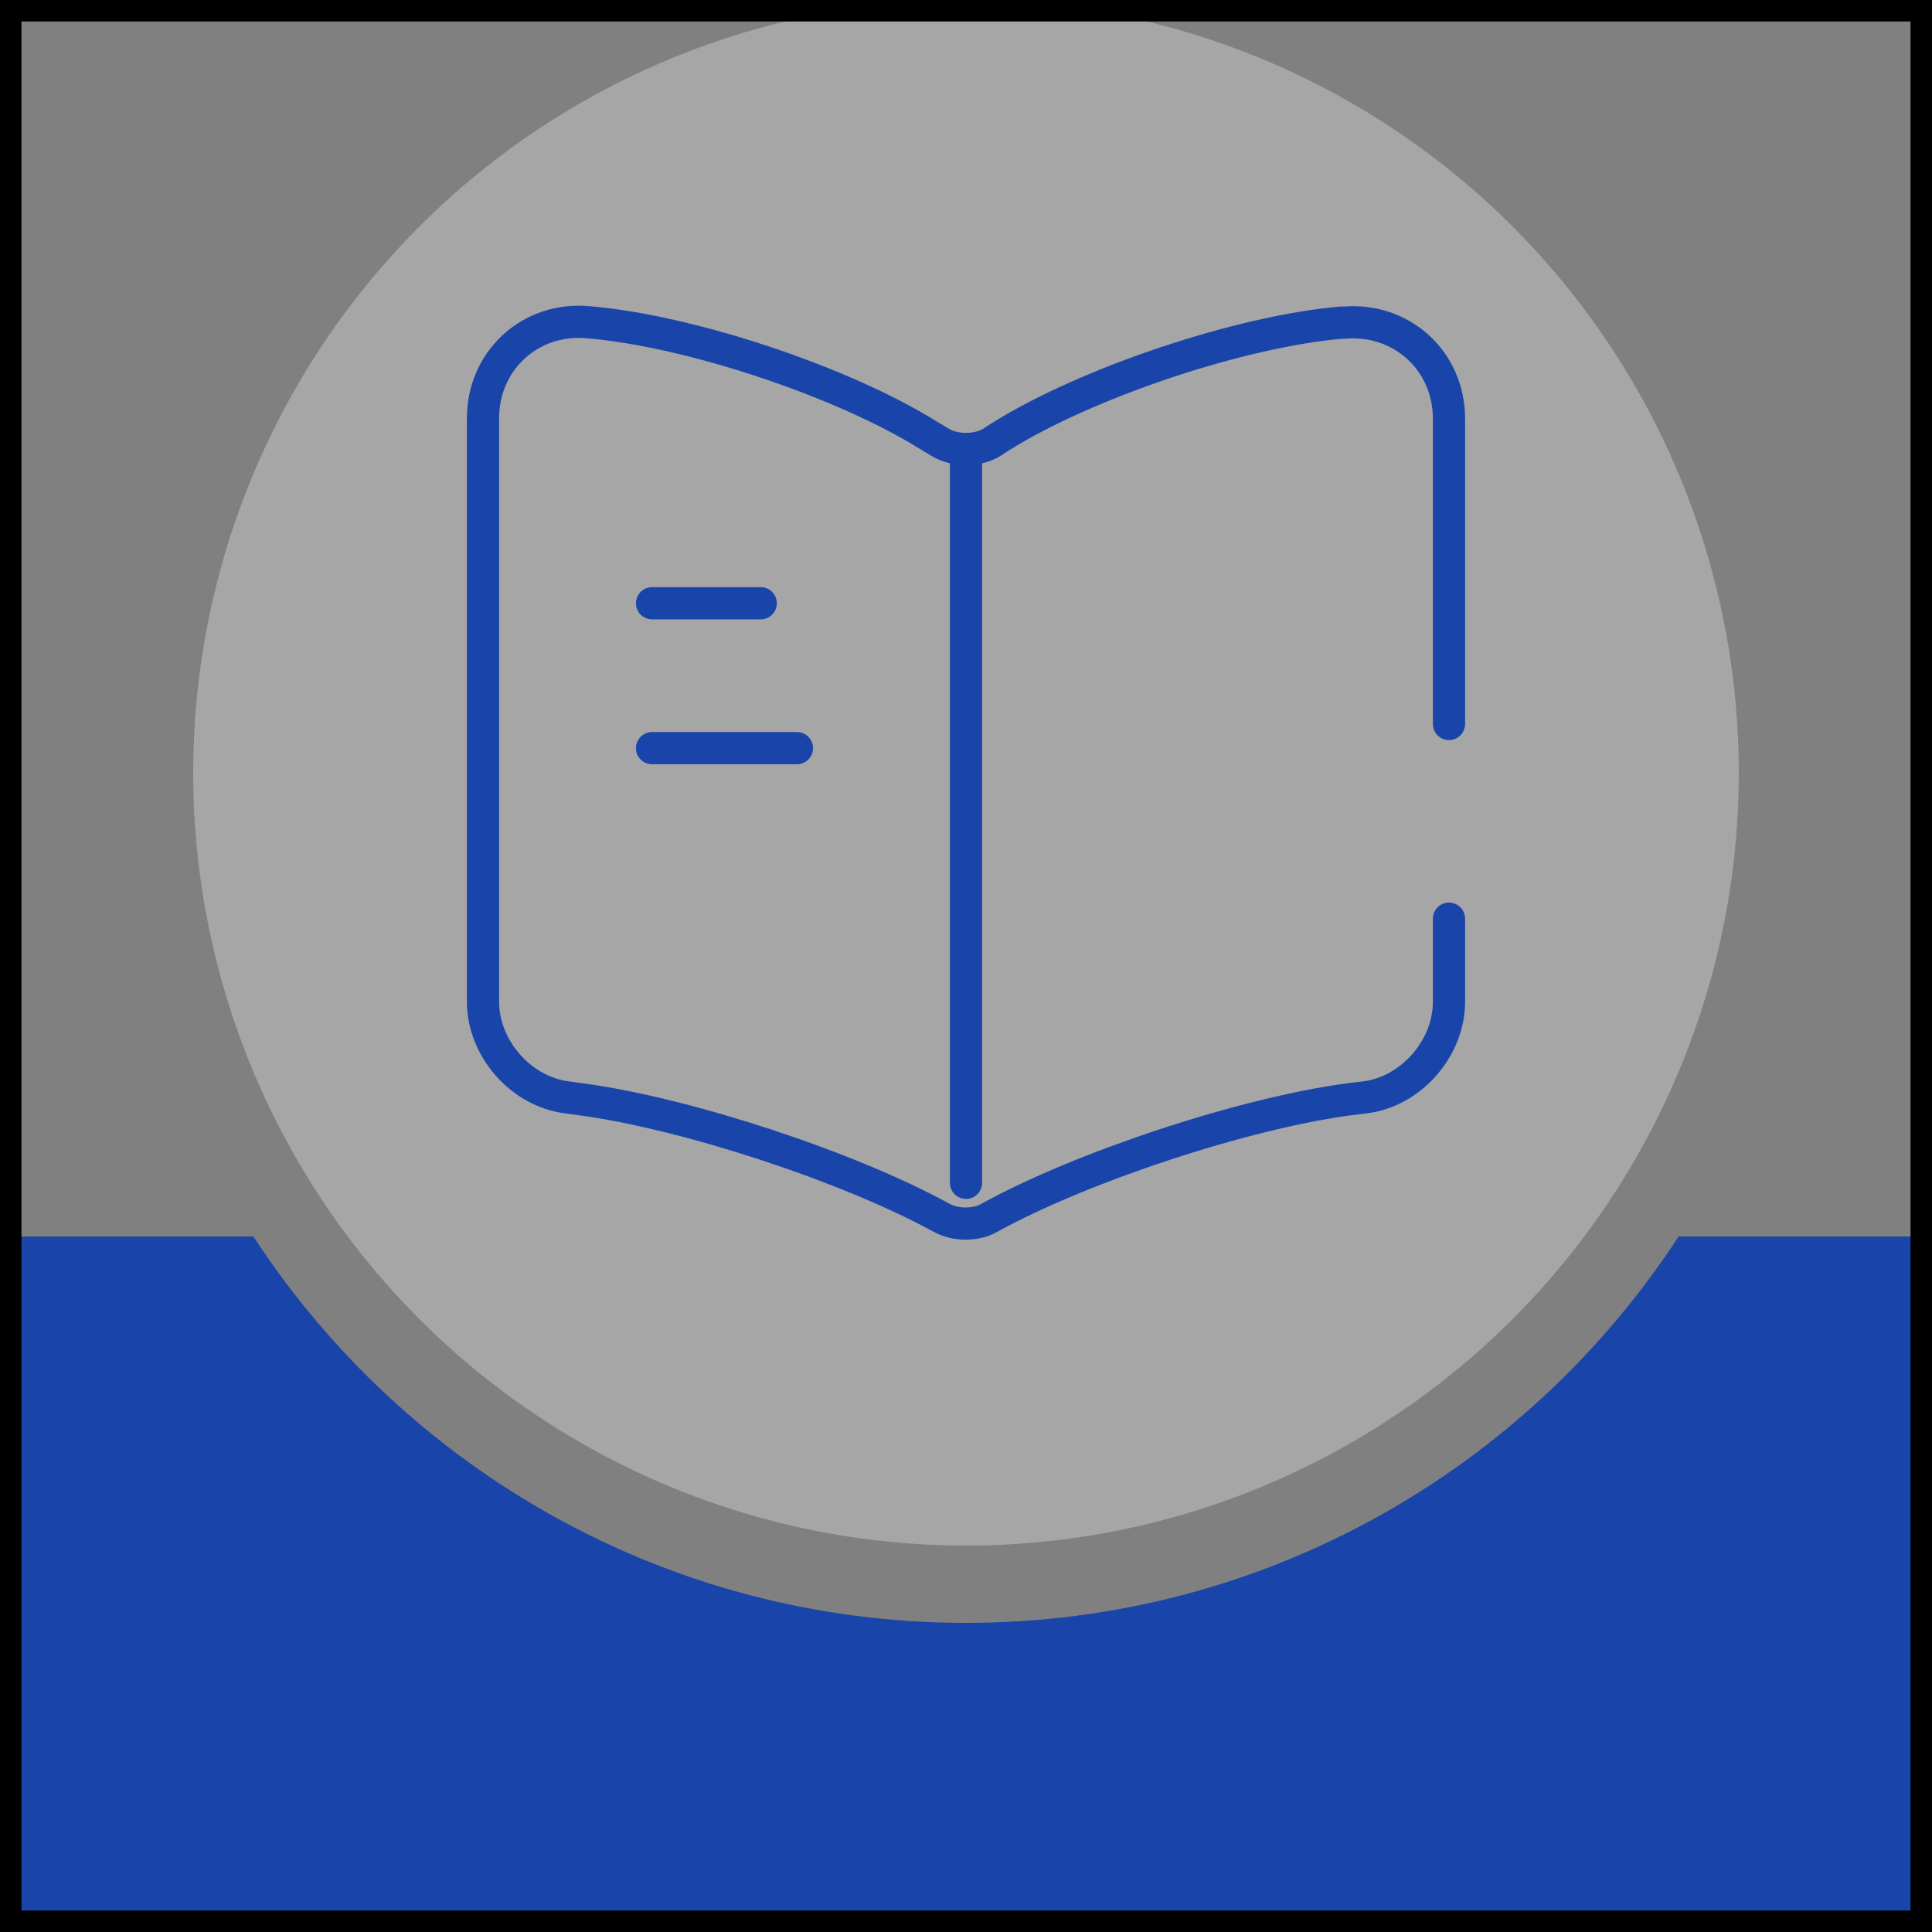 <svg width="90" height="90" viewBox="0 0 90 90" fill="none" xmlns="http://www.w3.org/2000/svg">
<rect x="0" y="0" width="90" height="90" fill="#808080" stroke="none"/>
<path fill-rule="evenodd" clip-rule="evenodd" d="M11.804 57.6H0V90H90V57.6H78.196C71.13 68.437 58.902 75.6 45 75.6C31.098 75.6 18.87 68.437 11.804 57.6Z" fill="#1945AA"/>
<circle opacity="0.3" cx="45" cy="36" r="36" fill="white"/>
<path d="M67.5 33.727V19.508C67.5 16.808 65.295 14.805 62.617 15.03H62.483C57.758 15.435 50.58 17.843 46.575 20.363L46.193 20.61C45.54 21.015 44.46 21.015 43.807 20.61L43.245 20.273C39.24 17.775 32.085 15.39 27.36 15.008C24.683 14.783 22.5 16.808 22.5 19.485V46.665C22.5 48.825 24.255 50.85 26.415 51.12L27.067 51.21C31.95 51.862 39.487 54.337 43.807 56.7L43.898 56.745C44.505 57.083 45.472 57.083 46.057 56.745C50.377 54.36 57.938 51.862 62.843 51.21L63.585 51.12C65.745 50.85 67.5 48.825 67.5 46.665V42.795" stroke="#1945AA" stroke-width="1.5" stroke-linecap="round" stroke-linejoin="round"/>
<path d="M45 21.352V55.102" stroke="#1945AA" stroke-width="1.5" stroke-linecap="round" stroke-linejoin="round"/>
<path d="M35.438 28.102H30.375" stroke="#1945AA" stroke-width="1.5" stroke-linecap="round" stroke-linejoin="round"/>
<path d="M37.125 34.852H30.375" stroke="#1945AA" stroke-width="1.5" stroke-linecap="round" stroke-linejoin="round"/>
<rect x="0.5" y="0.5" width="89" height="89" stroke="black"/>
</svg>
